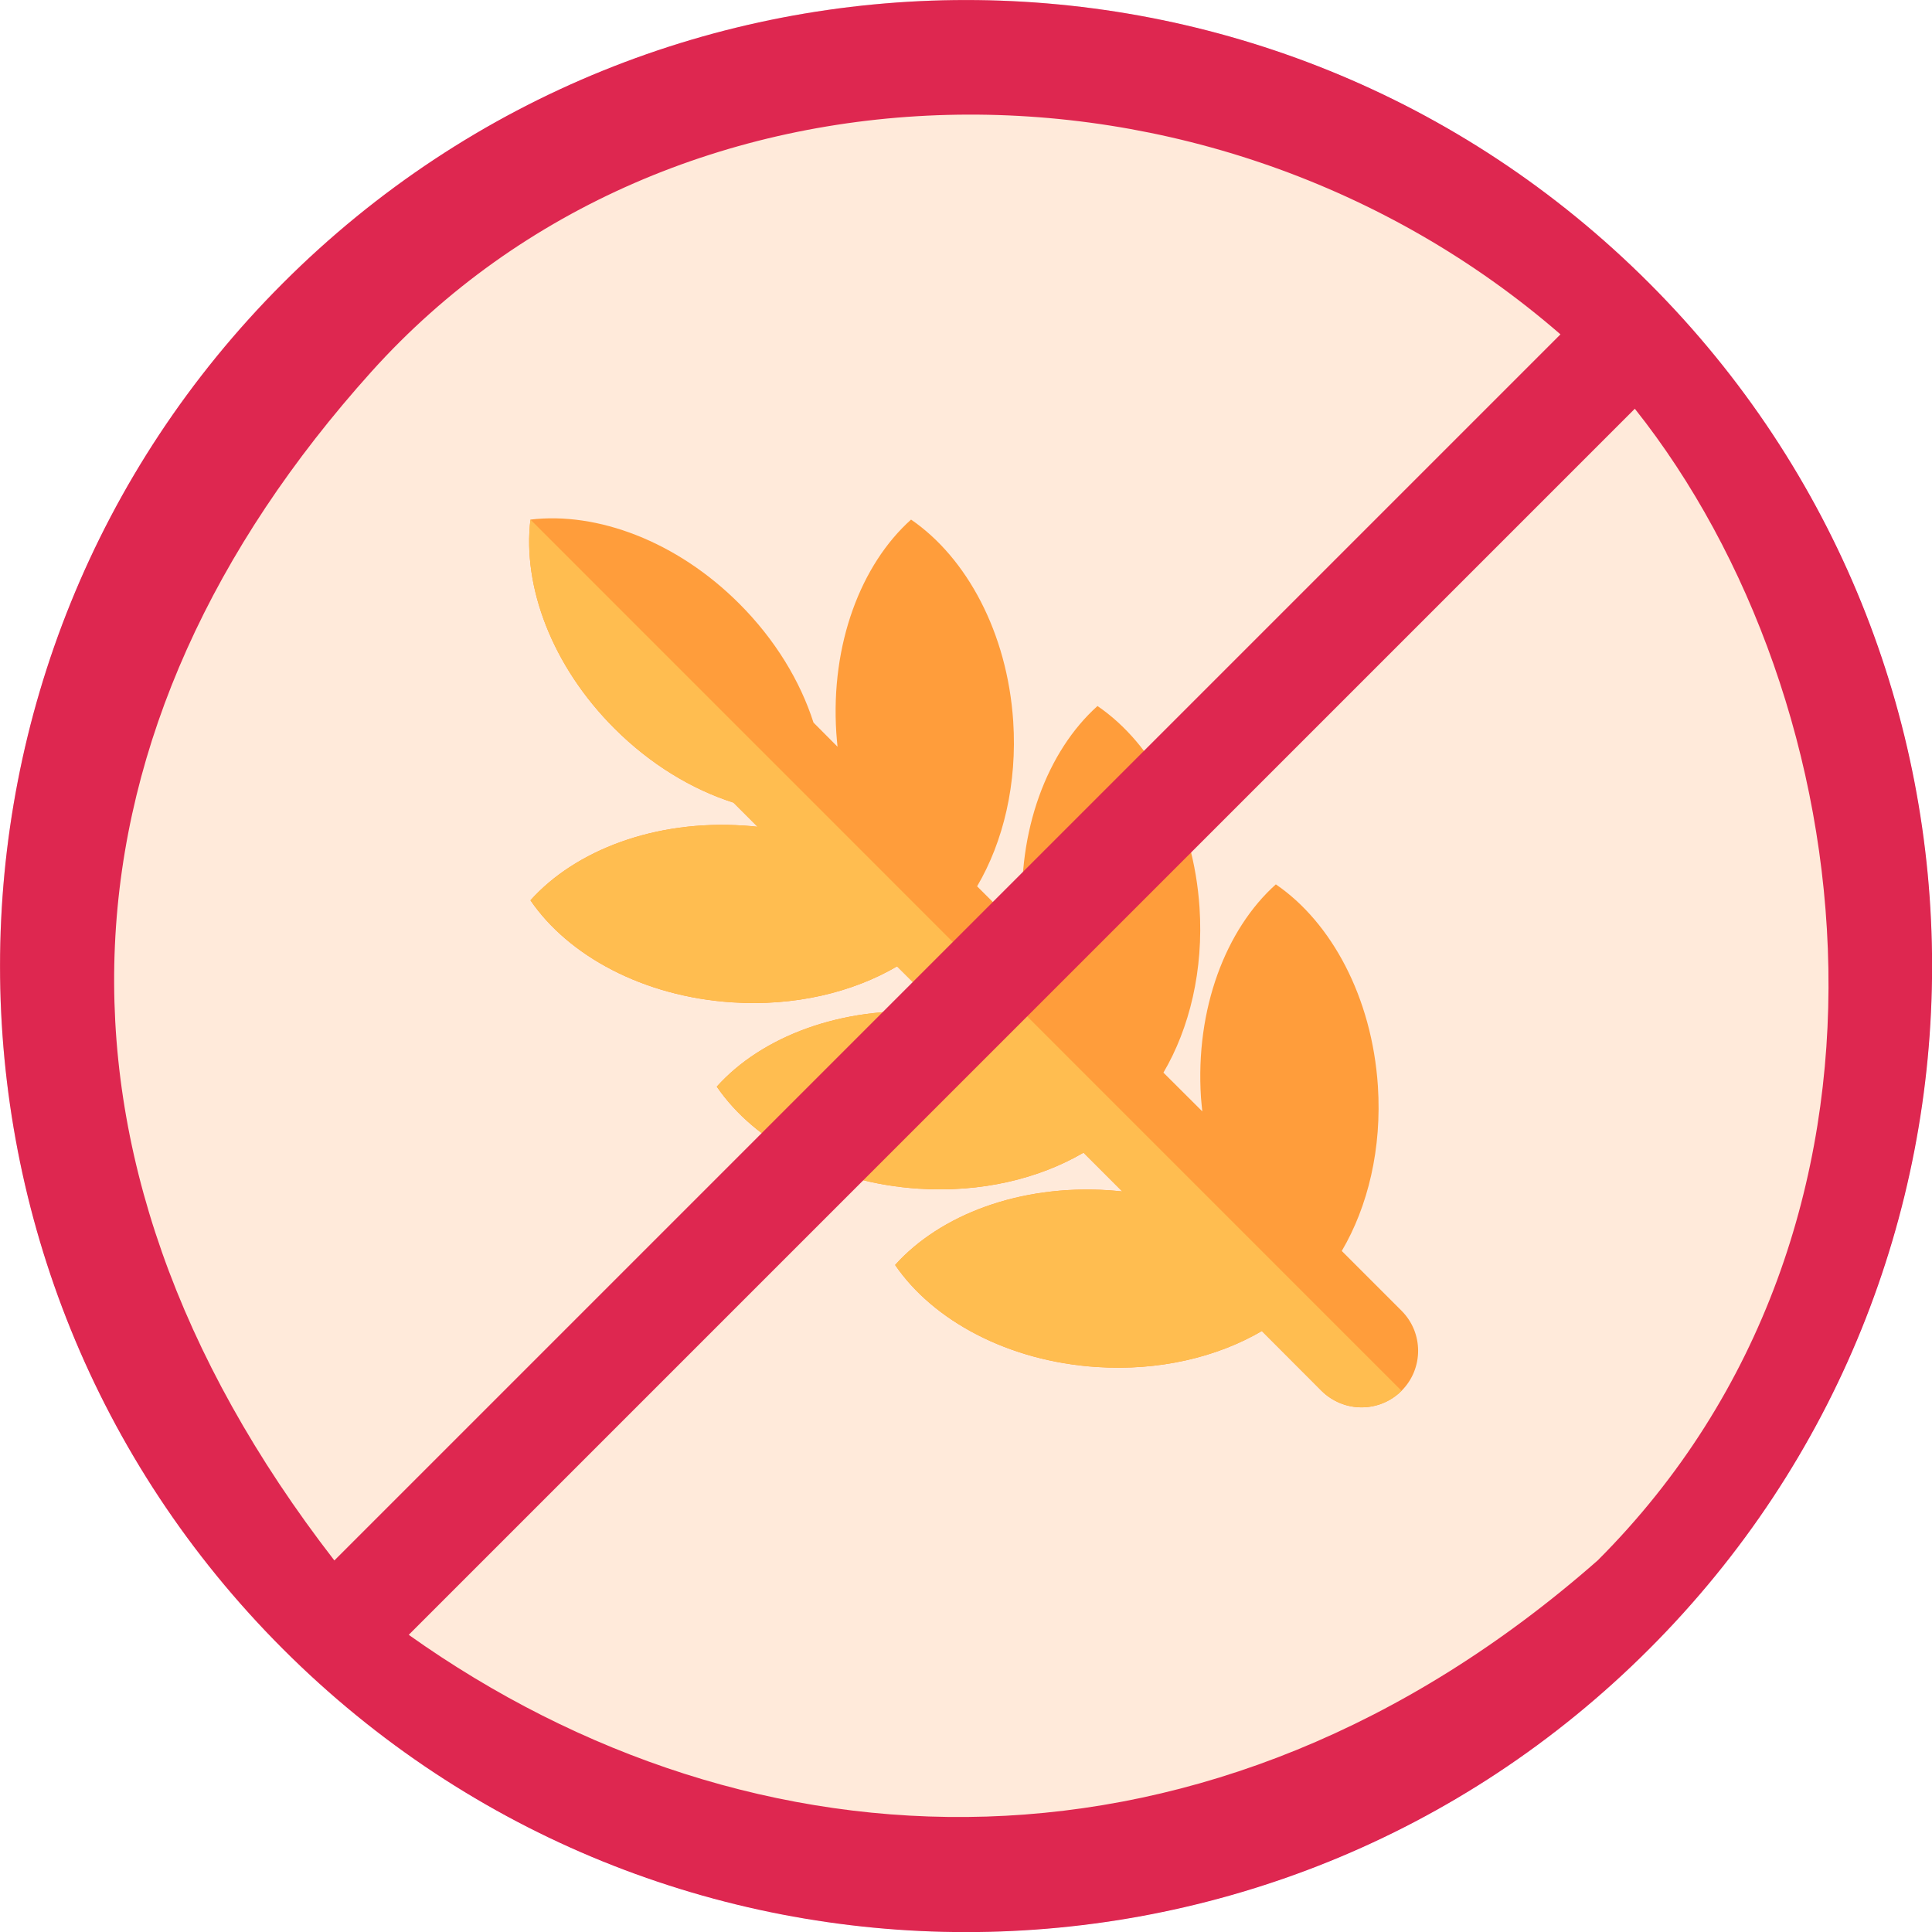 <svg width="16" height="16" viewBox="0 0 16 16" fill="none" xmlns="http://www.w3.org/2000/svg">
<g clip-path="url(#clip0)">
<path d="M11.607 10.855L11.112 10.36C11.329 9.991 11.445 9.511 11.411 8.993C11.362 8.259 11.026 7.638 10.566 7.324C10.151 7.696 9.898 8.355 9.946 9.09C9.949 9.128 9.953 9.166 9.957 9.204L9.635 8.883C9.852 8.514 9.968 8.034 9.934 7.516C9.885 6.782 9.549 6.161 9.089 5.847C8.674 6.219 8.421 6.879 8.47 7.613C8.472 7.651 8.476 7.689 8.48 7.727L8.092 7.34C8.309 6.971 8.425 6.491 8.391 5.973C8.342 5.239 8.005 4.618 7.545 4.303C7.13 4.675 6.878 5.335 6.926 6.069C6.929 6.108 6.932 6.146 6.936 6.184L6.737 5.984C6.627 5.641 6.42 5.297 6.122 4.999C5.604 4.481 4.944 4.237 4.393 4.303C4.326 4.854 4.57 5.515 5.089 6.033C5.386 6.33 5.731 6.537 6.074 6.647L6.274 6.847C6.236 6.843 6.197 6.839 6.159 6.837C5.425 6.788 4.765 7.041 4.393 7.456C4.707 7.916 5.328 8.253 6.063 8.301C6.58 8.335 7.06 8.219 7.429 8.003L7.817 8.39C7.779 8.386 7.741 8.383 7.702 8.38C6.968 8.332 6.308 8.584 5.936 8.999C6.25 9.459 6.872 9.796 7.606 9.844C8.123 9.878 8.604 9.762 8.973 9.546L9.294 9.867C9.256 9.863 9.218 9.86 9.179 9.857C8.445 9.809 7.785 10.061 7.413 10.476C7.727 10.936 8.349 11.273 9.083 11.321C9.6 11.355 10.081 11.239 10.45 11.023L10.944 11.518C11.036 11.609 11.156 11.655 11.276 11.655C11.396 11.655 11.516 11.609 11.607 11.518C11.79 11.335 11.79 11.038 11.607 10.855Z" fill="#FF9F38"/>
<path d="M4.393 4.303C4.326 4.855 4.57 5.515 5.089 6.033C5.386 6.33 5.731 6.538 6.074 6.647L6.274 6.847C6.236 6.843 6.198 6.839 6.159 6.837C5.425 6.788 4.765 7.041 4.393 7.456C4.707 7.916 5.328 8.253 6.063 8.301C6.58 8.335 7.06 8.219 7.429 8.003L7.817 8.39C7.779 8.386 7.741 8.383 7.702 8.38C6.968 8.332 6.308 8.584 5.936 8.999C6.25 9.459 6.872 9.796 7.606 9.844C8.123 9.878 8.604 9.762 8.973 9.546L9.294 9.867C9.256 9.863 9.218 9.86 9.179 9.857C8.445 9.809 7.785 10.061 7.413 10.476C7.727 10.936 8.349 11.273 9.083 11.321C9.6 11.355 10.081 11.239 10.45 11.023L10.944 11.518C11.036 11.609 11.156 11.655 11.276 11.655C11.396 11.655 11.516 11.609 11.607 11.518L4.393 4.303Z" fill="#FFC752"/>
<path d="M13.657 2.344C10.533 -0.781 5.468 -0.781 2.344 2.344C-0.781 5.468 -0.781 10.533 2.344 13.657C5.468 16.782 10.533 16.782 13.657 13.657C16.782 10.533 16.782 5.468 13.657 2.344ZM2.769 12.923C0.149 9.539 0.44 6.008 3.077 3.077C5.552 0.327 10.035 0.262 12.923 2.769L2.769 12.923ZM3.385 13.539L13.539 3.385C15.455 5.795 16 10.154 13.231 12.923C10.025 15.741 6.222 15.556 3.385 13.539Z" fill="#D60B52"/>
</g>
<circle opacity="0.2" cx="8" cy="8" r="8" fill="#FF9746"/>
<defs>
<clipPath id="clip0">
<rect width="16" height="16" fill="white"/>
</clipPath>
</defs>
</svg>
